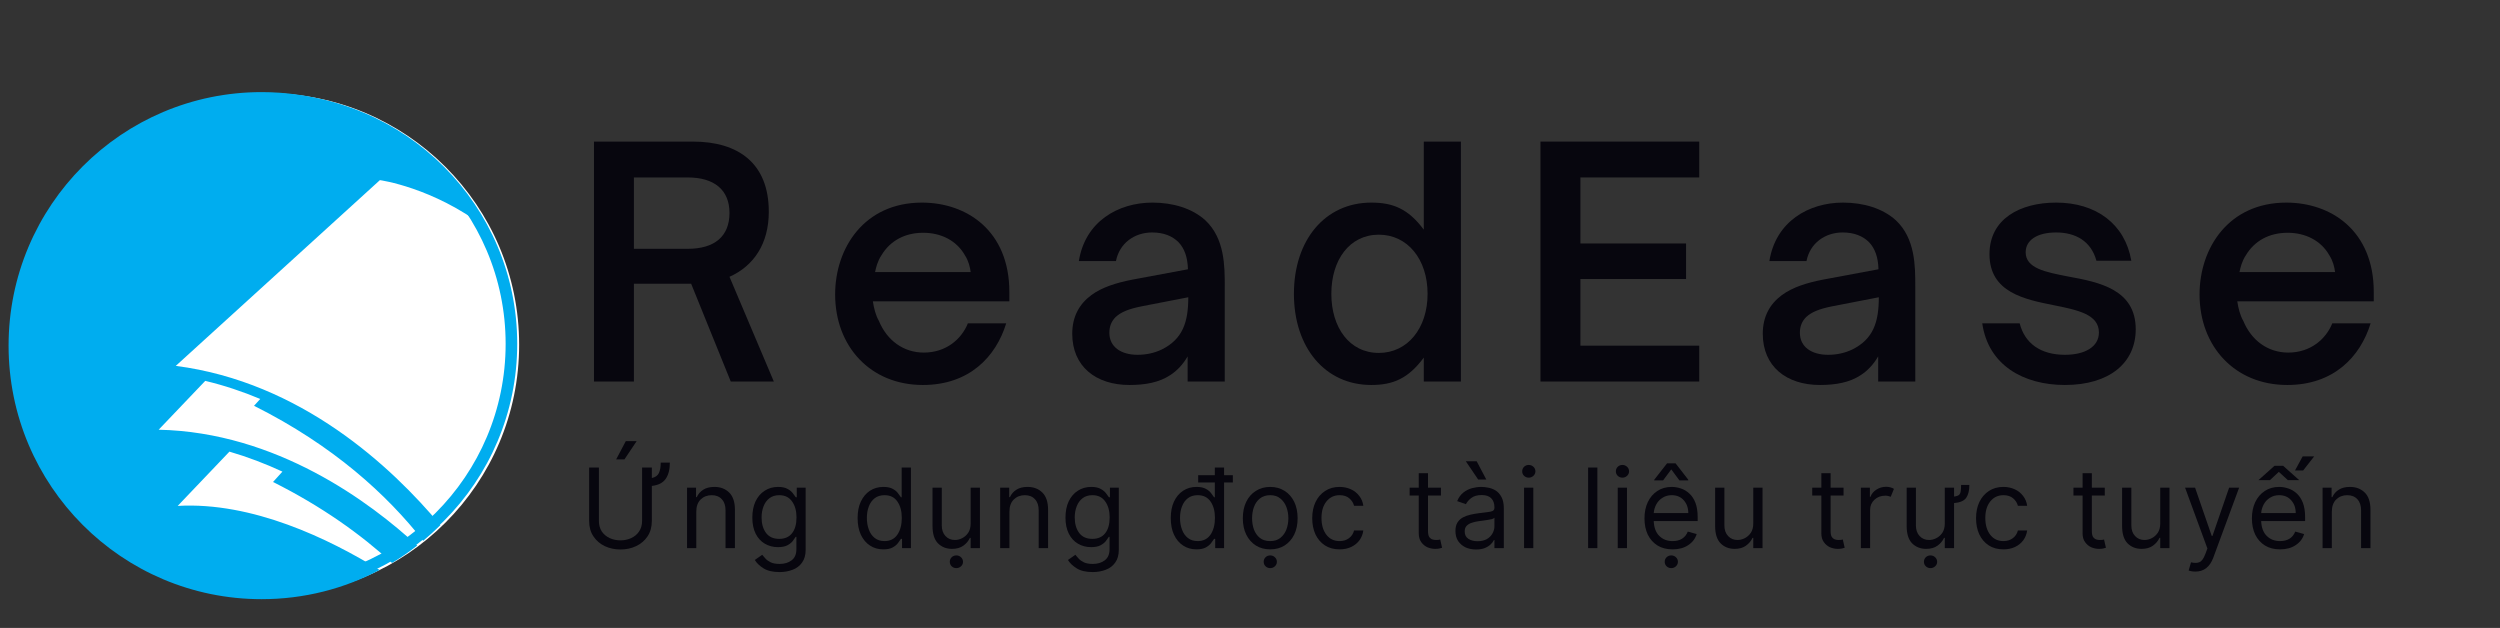 <svg xmlns="http://www.w3.org/2000/svg" xmlns:xlink="http://www.w3.org/1999/xlink" width="422" zoomAndPan="magnify" viewBox="0 0 316.5 79.5" height="106" preserveAspectRatio="xMidYMid meet" version="1.0"><rect x="0" y="0" width="316.5" height="79.5" fill="#333333" stroke="none"/><defs><g/><clipPath id="21dc8a2558"><path d="M 2.031 11.801 L 65.723 11.801 L 65.723 75.492 L 2.031 75.492 Z M 2.031 11.801 " clip-rule="nonzero"/></clipPath><clipPath id="bd1220f1f0"><path d="M 33.875 11.801 C 16.289 11.801 2.031 26.059 2.031 43.648 C 2.031 61.234 16.289 75.492 33.875 75.492 C 51.465 75.492 65.723 61.234 65.723 43.648 C 65.723 26.059 51.465 11.801 33.875 11.801 Z M 33.875 11.801 " clip-rule="nonzero"/></clipPath><clipPath id="eeaad3331c"><path d="M 2.031 11.801 L 65.48 11.801 L 65.48 75.254 L 2.031 75.254 Z M 2.031 11.801 " clip-rule="nonzero"/></clipPath><clipPath id="d2d507e2e8"><path d="M 33.758 11.801 C 16.234 11.801 2.031 26.004 2.031 43.527 C 2.031 61.051 16.234 75.254 33.758 75.254 C 51.277 75.254 65.48 61.051 65.48 43.527 C 65.48 26.004 51.277 11.801 33.758 11.801 Z M 33.758 11.801 " clip-rule="nonzero"/></clipPath><clipPath id="f302a5249f"><path d="M 1.047 11.66 L 61.516 11.66 L 61.516 75.855 L 1.047 75.855 Z M 1.047 11.66 " clip-rule="nonzero"/></clipPath></defs><g fill="#07060e" fill-opacity="1"><g transform="translate(72.369, 48.301)"><g><path d="M 19.984 -13.258 C 23.09 -14.648 24.961 -17.477 24.961 -21.496 C 24.961 -27.668 21.059 -30.375 15.367 -30.375 L 2.828 -30.375 L 2.828 0 L 7.883 0 L 7.883 -12.383 L 15.129 -12.383 L 20.145 0 L 25.598 0 Z M 7.883 -25.836 L 14.691 -25.836 C 18.074 -25.836 19.984 -24.246 19.984 -21.34 C 19.984 -18.391 18.113 -16.801 14.691 -16.801 L 7.883 -16.801 Z M 7.883 -25.836 "/></g></g></g><g fill="#07060e" fill-opacity="1"><g transform="translate(104.057, 48.301)"><g><path d="M 12.777 0.438 C 18.633 0.438 22.016 -3.105 23.328 -7.363 L 18.473 -7.363 C 17.676 -5.375 15.727 -3.664 12.898 -3.664 C 10.352 -3.664 8.242 -5.176 7.207 -7.684 C 6.809 -8.359 6.57 -9.316 6.449 -10.152 L 23.727 -10.152 L 23.727 -11.348 C 23.727 -19.07 18.352 -22.652 12.66 -22.652 C 5.336 -22.652 1.672 -16.879 1.672 -11.027 C 1.672 -4.457 6.129 0.438 12.777 0.438 Z M 6.727 -13.855 C 6.848 -14.449 7.047 -15.246 7.523 -15.965 C 8.641 -17.836 10.512 -18.832 12.82 -18.832 C 15.047 -18.832 17.039 -17.875 18.113 -15.965 C 18.551 -15.289 18.75 -14.492 18.832 -13.855 Z M 6.727 -13.855 "/></g></g></g><g fill="#07060e" fill-opacity="1"><g transform="translate(134.074, 48.301)"><g><path d="M 8.918 0.438 C 10.906 0.438 12.66 0.121 14.055 -0.797 C 14.93 -1.355 15.684 -2.148 16.281 -3.184 L 16.281 0 L 20.98 0 L 20.98 -12.062 C 20.98 -14.609 20.98 -18.113 18.512 -20.422 C 16.84 -21.934 14.41 -22.652 11.824 -22.652 C 7.484 -22.652 3.305 -20.262 2.508 -15.246 L 7.207 -15.246 C 7.645 -17.516 9.555 -18.871 11.785 -18.871 C 13.219 -18.871 14.332 -18.434 15.129 -17.637 C 15.883 -16.84 16.281 -15.727 16.32 -14.211 L 9.277 -12.898 C 7.246 -12.5 5.453 -11.941 4.102 -10.949 C 2.586 -9.832 1.672 -8.242 1.672 -6.051 C 1.672 -1.91 4.656 0.438 8.918 0.438 Z M 9.953 -3.383 C 7.844 -3.383 6.371 -4.379 6.371 -6.172 C 6.371 -7.008 6.648 -7.645 7.164 -8.16 C 7.844 -8.797 8.836 -9.195 10.43 -9.516 L 16.363 -10.668 C 16.363 -7.484 15.645 -5.375 13.02 -4.062 C 12.102 -3.621 11.066 -3.383 9.953 -3.383 Z M 9.953 -3.383 "/></g></g></g><g fill="#07060e" fill-opacity="1"><g transform="translate(162.06, 48.301)"><g><path d="M 11.547 0.438 C 14.332 0.438 16.242 -0.398 18.191 -3.027 L 18.191 0 L 22.891 0 L 22.891 -30.375 L 18.191 -30.375 L 18.191 -19.227 C 16.203 -21.895 14.254 -22.652 11.547 -22.652 C 5.691 -22.652 1.75 -17.914 1.75 -11.105 C 1.75 -4.301 5.691 0.438 11.547 0.438 Z M 12.5 -3.621 C 8.797 -3.621 6.488 -6.809 6.488 -11.105 C 6.488 -15.406 8.797 -18.59 12.5 -18.59 C 16.125 -18.59 18.672 -15.484 18.672 -11.105 C 18.672 -6.727 16.125 -3.621 12.5 -3.621 Z M 12.5 -3.621 "/></g></g></g><g fill="#07060e" fill-opacity="1"><g transform="translate(192.196, 48.301)"><g><path d="M 22.93 0 L 22.93 -4.539 L 7.883 -4.539 L 7.883 -12.977 L 21.258 -12.977 L 21.258 -17.477 L 7.883 -17.477 L 7.883 -25.836 L 22.93 -25.836 L 22.93 -30.375 L 2.828 -30.375 L 2.828 0 Z M 22.93 0 "/></g></g></g><g fill="#07060e" fill-opacity="1"><g transform="translate(221.495, 48.301)"><g><path d="M 8.918 0.438 C 10.906 0.438 12.66 0.121 14.055 -0.797 C 14.93 -1.355 15.684 -2.148 16.281 -3.184 L 16.281 0 L 20.98 0 L 20.98 -12.062 C 20.98 -14.609 20.98 -18.113 18.512 -20.422 C 16.84 -21.934 14.41 -22.652 11.824 -22.652 C 7.484 -22.652 3.305 -20.262 2.508 -15.246 L 7.207 -15.246 C 7.645 -17.516 9.555 -18.871 11.785 -18.871 C 13.219 -18.871 14.332 -18.434 15.129 -17.637 C 15.883 -16.84 16.281 -15.727 16.32 -14.211 L 9.277 -12.898 C 7.246 -12.5 5.453 -11.941 4.102 -10.949 C 2.586 -9.832 1.672 -8.242 1.672 -6.051 C 1.672 -1.91 4.656 0.438 8.918 0.438 Z M 9.953 -3.383 C 7.844 -3.383 6.371 -4.379 6.371 -6.172 C 6.371 -7.008 6.648 -7.645 7.164 -8.16 C 7.844 -8.797 8.836 -9.195 10.43 -9.516 L 16.363 -10.668 C 16.363 -7.484 15.645 -5.375 13.02 -4.062 C 12.102 -3.621 11.066 -3.383 9.953 -3.383 Z M 9.953 -3.383 "/></g></g></g><g fill="#07060e" fill-opacity="1"><g transform="translate(249.481, 48.301)"><g><path d="M 11.941 0.438 C 17.598 0.438 20.902 -2.387 20.902 -6.609 C 20.902 -11.664 16.281 -12.578 12.34 -13.297 C 9.477 -13.855 6.969 -14.332 6.969 -16.363 C 6.969 -17.914 8.441 -18.871 10.828 -18.871 C 13.258 -18.871 15.246 -17.797 15.926 -15.289 L 20.344 -15.289 C 19.547 -19.945 15.883 -22.652 10.828 -22.652 C 6.25 -22.652 2.387 -20.582 2.387 -16.125 C 2.387 -11.266 6.848 -10.391 10.668 -9.633 C 13.613 -9.035 16.242 -8.48 16.242 -6.211 C 16.242 -4.379 14.449 -3.383 11.941 -3.383 C 8.836 -3.383 6.848 -4.855 6.211 -7.363 L 1.473 -7.363 C 2.23 -2.07 6.688 0.438 11.941 0.438 Z M 11.941 0.438 "/></g></g></g><g fill="#07060e" fill-opacity="1"><g transform="translate(276.791, 48.301)"><g><path d="M 12.777 0.438 C 18.633 0.438 22.016 -3.105 23.328 -7.363 L 18.473 -7.363 C 17.676 -5.375 15.727 -3.664 12.898 -3.664 C 10.352 -3.664 8.242 -5.176 7.207 -7.684 C 6.809 -8.359 6.57 -9.316 6.449 -10.152 L 23.727 -10.152 L 23.727 -11.348 C 23.727 -19.07 18.352 -22.652 12.66 -22.652 C 5.336 -22.652 1.672 -16.879 1.672 -11.027 C 1.672 -4.457 6.129 0.438 12.777 0.438 Z M 6.727 -13.855 C 6.848 -14.449 7.047 -15.246 7.523 -15.965 C 8.641 -17.836 10.512 -18.832 12.82 -18.832 C 15.047 -18.832 17.039 -17.875 18.113 -15.965 C 18.551 -15.289 18.75 -14.492 18.832 -13.855 Z M 6.727 -13.855 "/></g></g></g><g fill="#07060e" fill-opacity="1"><g transform="translate(73.351, 69.393)"><g><path d="M 10.297 -10.828 L 11.453 -10.828 C 11.453 -9.953 11.273 -9.266 10.922 -8.766 C 10.578 -8.266 9.992 -7.969 9.172 -7.875 L 9.172 -3.453 C 9.172 -2.68 8.988 -2.023 8.625 -1.484 C 8.258 -0.941 7.773 -0.531 7.172 -0.25 C 6.578 0.031 5.922 0.172 5.203 0.172 C 4.484 0.172 3.82 0.031 3.219 -0.25 C 2.625 -0.531 2.145 -0.941 1.781 -1.484 C 1.414 -2.023 1.234 -2.68 1.234 -3.453 L 1.234 -10.203 L 2.469 -10.203 L 2.469 -3.453 C 2.469 -2.922 2.594 -2.469 2.844 -2.094 C 3.102 -1.727 3.438 -1.453 3.844 -1.266 C 4.258 -1.078 4.711 -0.984 5.203 -0.984 C 5.68 -0.984 6.129 -1.078 6.547 -1.266 C 6.961 -1.453 7.297 -1.727 7.547 -2.094 C 7.805 -2.469 7.938 -2.922 7.938 -3.453 L 7.938 -10.203 L 9.172 -10.203 L 9.172 -8.875 C 9.609 -8.969 9.906 -9.176 10.062 -9.5 C 10.219 -9.832 10.297 -10.273 10.297 -10.828 Z M 4.656 -11.234 L 5.875 -13.547 L 7.25 -13.547 L 5.703 -11.234 Z M 4.656 -11.234 "/></g></g></g><g fill="#07060e" fill-opacity="1"><g transform="translate(85.9, 69.393)"><g><path d="M 2.25 -4.609 L 2.25 0 L 1.078 0 L 1.078 -7.656 L 2.219 -7.656 L 2.219 -6.453 L 2.312 -6.453 C 2.488 -6.848 2.758 -7.16 3.125 -7.391 C 3.488 -7.629 3.961 -7.75 4.547 -7.75 C 5.316 -7.75 5.941 -7.508 6.422 -7.031 C 6.898 -6.562 7.141 -5.836 7.141 -4.859 L 7.141 0 L 5.953 0 L 5.953 -4.781 C 5.953 -5.383 5.797 -5.852 5.484 -6.188 C 5.172 -6.531 4.742 -6.703 4.203 -6.703 C 3.641 -6.703 3.172 -6.52 2.797 -6.156 C 2.43 -5.789 2.25 -5.273 2.25 -4.609 Z M 2.25 -4.609 "/></g></g></g><g fill="#07060e" fill-opacity="1"><g transform="translate(94.526, 69.393)"><g><path d="M 4.172 3.031 C 3.316 3.031 2.641 2.875 2.141 2.562 C 1.641 2.25 1.27 1.895 1.031 1.5 L 1.969 0.844 C 2.07 0.977 2.207 1.133 2.375 1.312 C 2.539 1.5 2.766 1.66 3.047 1.797 C 3.328 1.93 3.703 2 4.172 2 C 4.785 2 5.289 1.848 5.688 1.547 C 6.094 1.242 6.297 0.773 6.297 0.141 L 6.297 -1.422 L 6.203 -1.422 C 6.109 -1.273 5.984 -1.098 5.828 -0.891 C 5.672 -0.691 5.445 -0.516 5.156 -0.359 C 4.863 -0.203 4.469 -0.125 3.969 -0.125 C 3.352 -0.125 2.797 -0.27 2.297 -0.562 C 1.805 -0.852 1.422 -1.273 1.141 -1.828 C 0.859 -2.391 0.719 -3.066 0.719 -3.859 C 0.719 -4.648 0.852 -5.336 1.125 -5.922 C 1.406 -6.504 1.789 -6.953 2.281 -7.266 C 2.77 -7.586 3.336 -7.75 3.984 -7.75 C 4.484 -7.75 4.879 -7.664 5.172 -7.5 C 5.461 -7.344 5.688 -7.16 5.844 -6.953 C 6.008 -6.742 6.133 -6.57 6.219 -6.438 L 6.344 -6.438 L 6.344 -7.656 L 7.469 -7.656 L 7.469 0.219 C 7.469 0.875 7.316 1.41 7.016 1.828 C 6.723 2.242 6.328 2.547 5.828 2.734 C 5.328 2.93 4.773 3.031 4.172 3.031 Z M 4.125 -1.172 C 4.832 -1.172 5.375 -1.41 5.75 -1.891 C 6.125 -2.367 6.312 -3.035 6.312 -3.891 C 6.312 -4.711 6.125 -5.383 5.75 -5.906 C 5.383 -6.438 4.844 -6.703 4.125 -6.703 C 3.625 -6.703 3.207 -6.57 2.875 -6.312 C 2.551 -6.062 2.305 -5.723 2.141 -5.297 C 1.973 -4.867 1.891 -4.398 1.891 -3.891 C 1.891 -3.086 2.078 -2.43 2.453 -1.922 C 2.828 -1.422 3.383 -1.172 4.125 -1.172 Z M 4.125 -1.172 "/></g></g></g><g fill="#07060e" fill-opacity="1"><g transform="translate(103.491, 69.393)"><g/></g></g><g fill="#07060e" fill-opacity="1"><g transform="translate(107.855, 69.393)"><g><path d="M 3.969 0.156 C 3.332 0.156 2.77 -0.004 2.281 -0.328 C 1.789 -0.648 1.406 -1.109 1.125 -1.703 C 0.852 -2.297 0.719 -3 0.719 -3.812 C 0.719 -4.613 0.852 -5.305 1.125 -5.891 C 1.406 -6.484 1.789 -6.941 2.281 -7.266 C 2.77 -7.586 3.336 -7.75 3.984 -7.75 C 4.484 -7.75 4.879 -7.664 5.172 -7.5 C 5.461 -7.344 5.68 -7.16 5.828 -6.953 C 5.984 -6.742 6.109 -6.57 6.203 -6.438 L 6.297 -6.438 L 6.297 -10.203 L 7.469 -10.203 L 7.469 0 L 6.344 0 L 6.344 -1.172 L 6.203 -1.172 C 6.109 -1.035 5.984 -0.859 5.828 -0.641 C 5.672 -0.43 5.441 -0.242 5.141 -0.078 C 4.848 0.078 4.457 0.156 3.969 0.156 Z M 4.125 -0.891 C 4.832 -0.891 5.375 -1.16 5.75 -1.703 C 6.125 -2.254 6.312 -2.961 6.312 -3.828 C 6.312 -4.68 6.125 -5.375 5.75 -5.906 C 5.383 -6.438 4.844 -6.703 4.125 -6.703 C 3.625 -6.703 3.207 -6.57 2.875 -6.312 C 2.551 -6.062 2.305 -5.719 2.141 -5.281 C 1.973 -4.852 1.891 -4.367 1.891 -3.828 C 1.891 -3.285 1.973 -2.789 2.141 -2.344 C 2.305 -1.895 2.555 -1.539 2.891 -1.281 C 3.223 -1.02 3.633 -0.891 4.125 -0.891 Z M 4.125 -0.891 "/></g></g></g><g fill="#07060e" fill-opacity="1"><g transform="translate(116.979, 69.393)"><g><path d="M 5.906 -3.125 L 5.906 -7.656 L 7.078 -7.656 L 7.078 0 L 5.906 0 L 5.906 -1.297 L 5.812 -1.297 C 5.633 -0.91 5.359 -0.582 4.984 -0.312 C 4.609 -0.039 4.129 0.094 3.547 0.094 C 2.828 0.094 2.234 -0.141 1.766 -0.609 C 1.305 -1.086 1.078 -1.816 1.078 -2.797 L 1.078 -7.656 L 2.25 -7.656 L 2.25 -2.875 C 2.25 -2.312 2.406 -1.863 2.719 -1.531 C 3.031 -1.195 3.43 -1.031 3.922 -1.031 C 4.211 -1.031 4.508 -1.102 4.812 -1.25 C 5.125 -1.406 5.383 -1.633 5.594 -1.938 C 5.801 -2.25 5.906 -2.645 5.906 -3.125 Z M 4.094 2.531 C 3.863 2.531 3.664 2.453 3.5 2.297 C 3.344 2.141 3.266 1.953 3.266 1.734 C 3.266 1.504 3.344 1.312 3.5 1.156 C 3.664 1 3.863 0.922 4.094 0.922 C 4.32 0.922 4.52 1 4.688 1.156 C 4.852 1.312 4.938 1.504 4.938 1.734 C 4.938 1.953 4.852 2.141 4.688 2.297 C 4.52 2.453 4.32 2.531 4.094 2.531 Z M 4.094 2.531 "/></g></g></g><g fill="#07060e" fill-opacity="1"><g transform="translate(125.545, 69.393)"><g><path d="M 2.25 -4.609 L 2.25 0 L 1.078 0 L 1.078 -7.656 L 2.219 -7.656 L 2.219 -6.453 L 2.312 -6.453 C 2.488 -6.848 2.758 -7.16 3.125 -7.391 C 3.488 -7.629 3.961 -7.75 4.547 -7.75 C 5.316 -7.75 5.941 -7.508 6.422 -7.031 C 6.898 -6.562 7.141 -5.836 7.141 -4.859 L 7.141 0 L 5.953 0 L 5.953 -4.781 C 5.953 -5.383 5.797 -5.852 5.484 -6.188 C 5.172 -6.531 4.742 -6.703 4.203 -6.703 C 3.641 -6.703 3.172 -6.52 2.797 -6.156 C 2.43 -5.789 2.25 -5.273 2.25 -4.609 Z M 2.25 -4.609 "/></g></g></g><g fill="#07060e" fill-opacity="1"><g transform="translate(134.171, 69.393)"><g><path d="M 4.172 3.031 C 3.316 3.031 2.641 2.875 2.141 2.562 C 1.641 2.25 1.27 1.895 1.031 1.5 L 1.969 0.844 C 2.07 0.977 2.207 1.133 2.375 1.312 C 2.539 1.5 2.766 1.66 3.047 1.797 C 3.328 1.93 3.703 2 4.172 2 C 4.785 2 5.289 1.848 5.688 1.547 C 6.094 1.242 6.297 0.773 6.297 0.141 L 6.297 -1.422 L 6.203 -1.422 C 6.109 -1.273 5.984 -1.098 5.828 -0.891 C 5.672 -0.691 5.445 -0.516 5.156 -0.359 C 4.863 -0.203 4.469 -0.125 3.969 -0.125 C 3.352 -0.125 2.797 -0.27 2.297 -0.562 C 1.805 -0.852 1.422 -1.273 1.141 -1.828 C 0.859 -2.391 0.719 -3.066 0.719 -3.859 C 0.719 -4.648 0.852 -5.336 1.125 -5.922 C 1.406 -6.504 1.789 -6.953 2.281 -7.266 C 2.77 -7.586 3.336 -7.75 3.984 -7.75 C 4.484 -7.75 4.879 -7.664 5.172 -7.5 C 5.461 -7.344 5.688 -7.16 5.844 -6.953 C 6.008 -6.742 6.133 -6.57 6.219 -6.438 L 6.344 -6.438 L 6.344 -7.656 L 7.469 -7.656 L 7.469 0.219 C 7.469 0.875 7.316 1.41 7.016 1.828 C 6.723 2.242 6.328 2.547 5.828 2.734 C 5.328 2.93 4.773 3.031 4.172 3.031 Z M 4.125 -1.172 C 4.832 -1.172 5.375 -1.41 5.75 -1.891 C 6.125 -2.367 6.312 -3.035 6.312 -3.891 C 6.312 -4.711 6.125 -5.383 5.75 -5.906 C 5.383 -6.438 4.844 -6.703 4.125 -6.703 C 3.625 -6.703 3.207 -6.57 2.875 -6.312 C 2.551 -6.062 2.305 -5.723 2.141 -5.297 C 1.973 -4.867 1.891 -4.398 1.891 -3.891 C 1.891 -3.086 2.078 -2.43 2.453 -1.922 C 2.828 -1.422 3.383 -1.172 4.125 -1.172 Z M 4.125 -1.172 "/></g></g></g><g fill="#07060e" fill-opacity="1"><g transform="translate(143.135, 69.393)"><g/></g></g><g fill="#07060e" fill-opacity="1"><g transform="translate(147.5, 69.393)"><g><path d="M 3.969 0.156 C 3.332 0.156 2.77 -0.004 2.281 -0.328 C 1.789 -0.648 1.406 -1.109 1.125 -1.703 C 0.852 -2.297 0.719 -3 0.719 -3.812 C 0.719 -4.613 0.852 -5.305 1.125 -5.891 C 1.406 -6.484 1.789 -6.941 2.281 -7.266 C 2.77 -7.586 3.336 -7.75 3.984 -7.75 C 4.484 -7.75 4.879 -7.664 5.172 -7.5 C 5.461 -7.344 5.68 -7.16 5.828 -6.953 C 5.984 -6.742 6.109 -6.57 6.203 -6.438 L 6.297 -6.438 L 6.297 -10.203 L 7.469 -10.203 L 7.469 0 L 6.344 0 L 6.344 -1.172 L 6.203 -1.172 C 6.109 -1.035 5.984 -0.859 5.828 -0.641 C 5.672 -0.43 5.441 -0.242 5.141 -0.078 C 4.848 0.078 4.457 0.156 3.969 0.156 Z M 4.125 -0.891 C 4.832 -0.891 5.375 -1.16 5.75 -1.703 C 6.125 -2.254 6.312 -2.961 6.312 -3.828 C 6.312 -4.68 6.125 -5.375 5.75 -5.906 C 5.383 -6.438 4.844 -6.703 4.125 -6.703 C 3.625 -6.703 3.207 -6.57 2.875 -6.312 C 2.551 -6.062 2.305 -5.719 2.141 -5.281 C 1.973 -4.852 1.891 -4.367 1.891 -3.828 C 1.891 -3.285 1.973 -2.789 2.141 -2.344 C 2.305 -1.895 2.555 -1.539 2.891 -1.281 C 3.223 -1.02 3.633 -0.891 4.125 -0.891 Z M 4.188 -8.312 L 4.188 -9.234 L 8.578 -9.234 L 8.578 -8.312 Z M 4.188 -8.312 "/></g></g></g><g fill="#07060e" fill-opacity="1"><g transform="translate(156.623, 69.393)"><g><path d="M 4.188 0.156 C 3.5 0.156 2.895 -0.004 2.375 -0.328 C 1.852 -0.66 1.445 -1.117 1.156 -1.703 C 0.863 -2.297 0.719 -2.988 0.719 -3.781 C 0.719 -4.582 0.863 -5.281 1.156 -5.875 C 1.445 -6.469 1.852 -6.926 2.375 -7.25 C 2.895 -7.582 3.5 -7.75 4.188 -7.75 C 4.875 -7.75 5.477 -7.582 6 -7.25 C 6.52 -6.926 6.926 -6.469 7.219 -5.875 C 7.508 -5.281 7.656 -4.582 7.656 -3.781 C 7.656 -2.988 7.508 -2.297 7.219 -1.703 C 6.926 -1.117 6.52 -0.66 6 -0.328 C 5.477 -0.004 4.875 0.156 4.188 0.156 Z M 4.188 -0.891 C 4.707 -0.891 5.133 -1.023 5.469 -1.297 C 5.812 -1.566 6.066 -1.922 6.234 -2.359 C 6.398 -2.797 6.484 -3.27 6.484 -3.781 C 6.484 -4.289 6.398 -4.766 6.234 -5.203 C 6.066 -5.648 5.812 -6.008 5.469 -6.281 C 5.133 -6.562 4.707 -6.703 4.188 -6.703 C 3.656 -6.703 3.219 -6.562 2.875 -6.281 C 2.539 -6.008 2.289 -5.648 2.125 -5.203 C 1.969 -4.766 1.891 -4.289 1.891 -3.781 C 1.891 -3.27 1.969 -2.797 2.125 -2.359 C 2.289 -1.922 2.539 -1.566 2.875 -1.297 C 3.219 -1.023 3.656 -0.891 4.188 -0.891 Z M 4.188 2.531 C 3.957 2.531 3.758 2.453 3.594 2.297 C 3.438 2.141 3.359 1.953 3.359 1.734 C 3.359 1.504 3.438 1.312 3.594 1.156 C 3.758 1 3.957 0.922 4.188 0.922 C 4.414 0.922 4.613 1 4.781 1.156 C 4.945 1.312 5.031 1.504 5.031 1.734 C 5.031 1.953 4.945 2.141 4.781 2.297 C 4.613 2.453 4.414 2.531 4.188 2.531 Z M 4.188 2.531 "/></g></g></g><g fill="#07060e" fill-opacity="1"><g transform="translate(165.409, 69.393)"><g><path d="M 4.188 0.156 C 3.469 0.156 2.848 -0.008 2.328 -0.344 C 1.805 -0.688 1.406 -1.156 1.125 -1.75 C 0.852 -2.344 0.719 -3.02 0.719 -3.781 C 0.719 -4.562 0.859 -5.25 1.141 -5.844 C 1.43 -6.438 1.832 -6.898 2.344 -7.234 C 2.863 -7.578 3.473 -7.75 4.172 -7.75 C 4.703 -7.75 5.18 -7.648 5.609 -7.453 C 6.047 -7.254 6.398 -6.973 6.672 -6.609 C 6.953 -6.254 7.125 -5.836 7.188 -5.359 L 6.016 -5.359 C 5.93 -5.711 5.734 -6.023 5.422 -6.297 C 5.117 -6.566 4.707 -6.703 4.188 -6.703 C 3.5 -6.703 2.941 -6.438 2.516 -5.906 C 2.098 -5.383 1.891 -4.691 1.891 -3.828 C 1.891 -2.941 2.098 -2.227 2.516 -1.688 C 2.93 -1.156 3.488 -0.891 4.188 -0.891 C 4.645 -0.891 5.035 -1.008 5.359 -1.25 C 5.691 -1.488 5.91 -1.816 6.016 -2.234 L 7.188 -2.234 C 7.125 -1.773 6.961 -1.363 6.703 -1 C 6.441 -0.645 6.098 -0.363 5.672 -0.156 C 5.242 0.051 4.75 0.156 4.188 0.156 Z M 4.188 0.156 "/></g></g></g><g fill="#07060e" fill-opacity="1"><g transform="translate(173.656, 69.393)"><g/></g></g><g fill="#07060e" fill-opacity="1"><g transform="translate(178.02, 69.393)"><g><path d="M 4.406 -7.656 L 4.406 -6.656 L 2.766 -6.656 L 2.766 -2.188 C 2.766 -1.852 2.812 -1.602 2.906 -1.438 C 3.008 -1.281 3.141 -1.172 3.297 -1.109 C 3.453 -1.055 3.613 -1.031 3.781 -1.031 C 3.914 -1.031 4.023 -1.035 4.109 -1.047 C 4.191 -1.066 4.258 -1.082 4.312 -1.094 L 4.547 -0.047 C 4.461 -0.016 4.348 0.016 4.203 0.047 C 4.066 0.078 3.891 0.094 3.672 0.094 C 3.336 0.094 3.008 0.023 2.688 -0.109 C 2.375 -0.254 2.113 -0.473 1.906 -0.766 C 1.695 -1.055 1.594 -1.426 1.594 -1.875 L 1.594 -6.656 L 0.438 -6.656 L 0.438 -7.656 L 1.594 -7.656 L 1.594 -9.484 L 2.766 -9.484 L 2.766 -7.656 Z M 4.406 -7.656 "/></g></g></g><g fill="#07060e" fill-opacity="1"><g transform="translate(183.54, 69.393)"><g><path d="M 3.328 0.172 C 2.836 0.172 2.395 0.082 2 -0.094 C 1.613 -0.281 1.301 -0.547 1.062 -0.891 C 0.832 -1.242 0.719 -1.672 0.719 -2.172 C 0.719 -2.609 0.801 -2.961 0.969 -3.234 C 1.145 -3.516 1.379 -3.734 1.672 -3.891 C 1.961 -4.047 2.281 -4.16 2.625 -4.234 C 2.977 -4.316 3.332 -4.379 3.688 -4.422 C 4.156 -4.484 4.531 -4.531 4.812 -4.562 C 5.102 -4.594 5.316 -4.645 5.453 -4.719 C 5.586 -4.801 5.656 -4.938 5.656 -5.125 L 5.656 -5.156 C 5.656 -5.656 5.52 -6.039 5.25 -6.312 C 4.988 -6.582 4.586 -6.719 4.047 -6.719 C 3.484 -6.719 3.039 -6.594 2.719 -6.344 C 2.406 -6.102 2.18 -5.844 2.047 -5.562 L 0.938 -5.953 C 1.133 -6.422 1.398 -6.785 1.734 -7.047 C 2.066 -7.305 2.43 -7.488 2.828 -7.594 C 3.223 -7.695 3.613 -7.75 4 -7.75 C 4.25 -7.75 4.535 -7.719 4.859 -7.656 C 5.18 -7.602 5.488 -7.488 5.781 -7.312 C 6.082 -7.133 6.332 -6.863 6.531 -6.5 C 6.738 -6.133 6.844 -5.648 6.844 -5.047 L 6.844 0 L 5.656 0 L 5.656 -1.031 L 5.594 -1.031 C 5.52 -0.863 5.391 -0.688 5.203 -0.5 C 5.016 -0.312 4.766 -0.148 4.453 -0.016 C 4.148 0.109 3.773 0.172 3.328 0.172 Z M 3.516 -0.875 C 3.973 -0.875 4.363 -0.961 4.688 -1.141 C 5.008 -1.328 5.25 -1.566 5.406 -1.859 C 5.57 -2.148 5.656 -2.453 5.656 -2.766 L 5.656 -3.844 C 5.602 -3.781 5.492 -3.723 5.328 -3.672 C 5.16 -3.629 4.969 -3.594 4.75 -3.562 C 4.531 -3.531 4.316 -3.5 4.109 -3.469 C 3.91 -3.445 3.75 -3.426 3.625 -3.406 C 3.32 -3.363 3.035 -3.297 2.766 -3.203 C 2.504 -3.117 2.289 -2.988 2.125 -2.812 C 1.969 -2.645 1.891 -2.41 1.891 -2.109 C 1.891 -1.703 2.039 -1.395 2.344 -1.188 C 2.656 -0.977 3.047 -0.875 3.516 -0.875 Z M 4.625 -8.688 L 3.594 -8.688 L 2.031 -11 L 3.406 -11 Z M 4.625 -8.688 "/></g></g></g><g fill="#07060e" fill-opacity="1"><g transform="translate(191.867, 69.393)"><g><path d="M 1.078 0 L 1.078 -7.656 L 2.25 -7.656 L 2.25 0 Z M 1.672 -8.922 C 1.441 -8.922 1.242 -9 1.078 -9.156 C 0.922 -9.312 0.844 -9.5 0.844 -9.719 C 0.844 -9.945 0.922 -10.141 1.078 -10.297 C 1.242 -10.453 1.441 -10.531 1.672 -10.531 C 1.898 -10.531 2.098 -10.453 2.266 -10.297 C 2.43 -10.141 2.516 -9.945 2.516 -9.719 C 2.516 -9.5 2.43 -9.312 2.266 -9.156 C 2.098 -9 1.898 -8.922 1.672 -8.922 Z M 1.672 -8.922 "/></g></g></g><g fill="#07060e" fill-opacity="1"><g transform="translate(195.614, 69.393)"><g/></g></g><g fill="#07060e" fill-opacity="1"><g transform="translate(199.978, 69.393)"><g><path d="M 2.25 -10.203 L 2.25 0 L 1.078 0 L 1.078 -10.203 Z M 2.25 -10.203 "/></g></g></g><g fill="#07060e" fill-opacity="1"><g transform="translate(203.725, 69.393)"><g><path d="M 1.078 0 L 1.078 -7.656 L 2.25 -7.656 L 2.25 0 Z M 1.672 -8.922 C 1.441 -8.922 1.242 -9 1.078 -9.156 C 0.922 -9.312 0.844 -9.5 0.844 -9.719 C 0.844 -9.945 0.922 -10.141 1.078 -10.297 C 1.242 -10.453 1.441 -10.531 1.672 -10.531 C 1.898 -10.531 2.098 -10.453 2.266 -10.297 C 2.43 -10.141 2.516 -9.945 2.516 -9.719 C 2.516 -9.5 2.43 -9.312 2.266 -9.156 C 2.098 -9 1.898 -8.922 1.672 -8.922 Z M 1.672 -8.922 "/></g></g></g><g fill="#07060e" fill-opacity="1"><g transform="translate(207.472, 69.393)"><g><path d="M 4.281 0.156 C 3.539 0.156 2.906 -0.004 2.375 -0.328 C 1.844 -0.66 1.43 -1.117 1.141 -1.703 C 0.859 -2.297 0.719 -2.984 0.719 -3.766 C 0.719 -4.547 0.859 -5.234 1.141 -5.828 C 1.43 -6.43 1.832 -6.898 2.344 -7.234 C 2.863 -7.578 3.473 -7.75 4.172 -7.75 C 4.566 -7.75 4.957 -7.68 5.344 -7.547 C 5.727 -7.422 6.082 -7.207 6.406 -6.906 C 6.727 -6.613 6.984 -6.223 7.172 -5.734 C 7.359 -5.242 7.453 -4.641 7.453 -3.922 L 7.453 -3.422 L 1.891 -3.422 C 1.922 -2.609 2.156 -1.984 2.594 -1.547 C 3.031 -1.109 3.594 -0.891 4.281 -0.891 C 4.75 -0.891 5.145 -0.988 5.469 -1.188 C 5.801 -1.395 6.047 -1.695 6.203 -2.094 L 7.328 -1.781 C 7.148 -1.195 6.789 -0.727 6.25 -0.375 C 5.719 -0.02 5.062 0.156 4.281 0.156 Z M 1.891 -4.438 L 6.266 -4.438 C 6.266 -5.094 6.07 -5.633 5.688 -6.062 C 5.312 -6.488 4.805 -6.703 4.172 -6.703 C 3.723 -6.703 3.332 -6.594 3 -6.375 C 2.664 -6.164 2.406 -5.891 2.219 -5.547 C 2.031 -5.203 1.922 -4.832 1.891 -4.438 Z M 3.078 -8.578 L 4.109 -9.969 L 5.141 -8.578 L 6.266 -8.578 L 6.266 -8.656 L 4.656 -10.734 L 3.578 -10.734 L 1.953 -8.656 L 1.953 -8.578 Z M 4.109 2.531 C 3.879 2.531 3.68 2.453 3.516 2.297 C 3.359 2.141 3.281 1.953 3.281 1.734 C 3.281 1.504 3.359 1.312 3.516 1.156 C 3.68 1 3.879 0.922 4.109 0.922 C 4.336 0.922 4.535 1 4.703 1.156 C 4.867 1.312 4.953 1.504 4.953 1.734 C 4.953 1.953 4.867 2.141 4.703 2.297 C 4.535 2.453 4.336 2.531 4.109 2.531 Z M 4.109 2.531 "/></g></g></g><g fill="#07060e" fill-opacity="1"><g transform="translate(216.058, 69.393)"><g><path d="M 5.906 -3.125 L 5.906 -7.656 L 7.078 -7.656 L 7.078 0 L 5.906 0 L 5.906 -1.297 L 5.812 -1.297 C 5.633 -0.91 5.359 -0.582 4.984 -0.312 C 4.609 -0.039 4.129 0.094 3.547 0.094 C 2.828 0.094 2.234 -0.141 1.766 -0.609 C 1.305 -1.086 1.078 -1.816 1.078 -2.797 L 1.078 -7.656 L 2.25 -7.656 L 2.25 -2.875 C 2.25 -2.312 2.406 -1.863 2.719 -1.531 C 3.031 -1.195 3.43 -1.031 3.922 -1.031 C 4.211 -1.031 4.508 -1.102 4.812 -1.25 C 5.125 -1.406 5.383 -1.633 5.594 -1.938 C 5.801 -2.25 5.906 -2.645 5.906 -3.125 Z M 5.906 -3.125 "/></g></g></g><g fill="#07060e" fill-opacity="1"><g transform="translate(224.624, 69.393)"><g/></g></g><g fill="#07060e" fill-opacity="1"><g transform="translate(228.988, 69.393)"><g><path d="M 4.406 -7.656 L 4.406 -6.656 L 2.766 -6.656 L 2.766 -2.188 C 2.766 -1.852 2.812 -1.602 2.906 -1.438 C 3.008 -1.281 3.141 -1.172 3.297 -1.109 C 3.453 -1.055 3.613 -1.031 3.781 -1.031 C 3.914 -1.031 4.023 -1.035 4.109 -1.047 C 4.191 -1.066 4.258 -1.082 4.312 -1.094 L 4.547 -0.047 C 4.461 -0.016 4.348 0.016 4.203 0.047 C 4.066 0.078 3.891 0.094 3.672 0.094 C 3.336 0.094 3.008 0.023 2.688 -0.109 C 2.375 -0.254 2.113 -0.473 1.906 -0.766 C 1.695 -1.055 1.594 -1.426 1.594 -1.875 L 1.594 -6.656 L 0.438 -6.656 L 0.438 -7.656 L 1.594 -7.656 L 1.594 -9.484 L 2.766 -9.484 L 2.766 -7.656 Z M 4.406 -7.656 "/></g></g></g><g fill="#07060e" fill-opacity="1"><g transform="translate(234.507, 69.393)"><g><path d="M 1.078 0 L 1.078 -7.656 L 2.219 -7.656 L 2.219 -6.5 L 2.297 -6.5 C 2.43 -6.875 2.68 -7.176 3.047 -7.406 C 3.41 -7.645 3.82 -7.766 4.281 -7.766 C 4.5 -7.766 4.688 -7.738 4.844 -7.688 C 5 -7.645 5.141 -7.582 5.266 -7.5 L 4.859 -6.5 C 4.773 -6.539 4.676 -6.57 4.562 -6.594 C 4.457 -6.625 4.332 -6.641 4.188 -6.641 C 3.625 -6.641 3.16 -6.469 2.797 -6.125 C 2.43 -5.781 2.25 -5.352 2.25 -4.844 L 2.25 0 Z M 1.078 0 "/></g></g></g><g fill="#07060e" fill-opacity="1"><g transform="translate(240.305, 69.393)"><g><path d="M 7.969 -8 L 9.016 -8 C 9.016 -7.289 8.879 -6.742 8.609 -6.359 C 8.336 -5.984 7.828 -5.766 7.078 -5.703 L 7.078 0 L 5.906 0 L 5.906 -1.297 L 5.812 -1.297 C 5.633 -0.91 5.359 -0.582 4.984 -0.312 C 4.609 -0.039 4.129 0.094 3.547 0.094 C 2.828 0.094 2.234 -0.141 1.766 -0.609 C 1.305 -1.086 1.078 -1.816 1.078 -2.797 L 1.078 -7.656 L 2.25 -7.656 L 2.25 -2.875 C 2.25 -2.312 2.406 -1.863 2.719 -1.531 C 3.031 -1.195 3.43 -1.031 3.922 -1.031 C 4.211 -1.031 4.508 -1.102 4.812 -1.25 C 5.125 -1.406 5.383 -1.633 5.594 -1.938 C 5.801 -2.25 5.906 -2.645 5.906 -3.125 L 5.906 -7.656 L 7.078 -7.656 L 7.078 -6.531 C 7.367 -6.562 7.578 -6.629 7.703 -6.734 C 7.828 -6.848 7.898 -7.008 7.922 -7.219 C 7.953 -7.426 7.969 -7.688 7.969 -8 Z M 4.094 2.531 C 3.863 2.531 3.664 2.453 3.5 2.297 C 3.344 2.141 3.266 1.953 3.266 1.734 C 3.266 1.504 3.344 1.312 3.5 1.156 C 3.664 1 3.863 0.922 4.094 0.922 C 4.32 0.922 4.52 1 4.688 1.156 C 4.852 1.312 4.938 1.504 4.938 1.734 C 4.938 1.953 4.852 2.141 4.688 2.297 C 4.52 2.453 4.32 2.531 4.094 2.531 Z M 4.094 2.531 "/></g></g></g><g fill="#07060e" fill-opacity="1"><g transform="translate(249.449, 69.393)"><g><path d="M 4.188 0.156 C 3.469 0.156 2.848 -0.008 2.328 -0.344 C 1.805 -0.688 1.406 -1.156 1.125 -1.75 C 0.852 -2.344 0.719 -3.02 0.719 -3.781 C 0.719 -4.562 0.859 -5.25 1.141 -5.844 C 1.43 -6.438 1.832 -6.898 2.344 -7.234 C 2.863 -7.578 3.473 -7.75 4.172 -7.75 C 4.703 -7.75 5.18 -7.648 5.609 -7.453 C 6.047 -7.254 6.398 -6.973 6.672 -6.609 C 6.953 -6.254 7.125 -5.836 7.188 -5.359 L 6.016 -5.359 C 5.93 -5.711 5.734 -6.023 5.422 -6.297 C 5.117 -6.566 4.707 -6.703 4.188 -6.703 C 3.5 -6.703 2.941 -6.438 2.516 -5.906 C 2.098 -5.383 1.891 -4.691 1.891 -3.828 C 1.891 -2.941 2.098 -2.227 2.516 -1.688 C 2.93 -1.156 3.488 -0.891 4.188 -0.891 C 4.645 -0.891 5.035 -1.008 5.359 -1.25 C 5.691 -1.488 5.91 -1.816 6.016 -2.234 L 7.188 -2.234 C 7.125 -1.773 6.961 -1.363 6.703 -1 C 6.441 -0.645 6.098 -0.363 5.672 -0.156 C 5.242 0.051 4.75 0.156 4.188 0.156 Z M 4.188 0.156 "/></g></g></g><g fill="#07060e" fill-opacity="1"><g transform="translate(257.697, 69.393)"><g/></g></g><g fill="#07060e" fill-opacity="1"><g transform="translate(262.061, 69.393)"><g><path d="M 4.406 -7.656 L 4.406 -6.656 L 2.766 -6.656 L 2.766 -2.188 C 2.766 -1.852 2.812 -1.602 2.906 -1.438 C 3.008 -1.281 3.141 -1.172 3.297 -1.109 C 3.453 -1.055 3.613 -1.031 3.781 -1.031 C 3.914 -1.031 4.023 -1.035 4.109 -1.047 C 4.191 -1.066 4.258 -1.082 4.312 -1.094 L 4.547 -0.047 C 4.461 -0.016 4.348 0.016 4.203 0.047 C 4.066 0.078 3.891 0.094 3.672 0.094 C 3.336 0.094 3.008 0.023 2.688 -0.109 C 2.375 -0.254 2.113 -0.473 1.906 -0.766 C 1.695 -1.055 1.594 -1.426 1.594 -1.875 L 1.594 -6.656 L 0.438 -6.656 L 0.438 -7.656 L 1.594 -7.656 L 1.594 -9.484 L 2.766 -9.484 L 2.766 -7.656 Z M 4.406 -7.656 "/></g></g></g><g fill="#07060e" fill-opacity="1"><g transform="translate(267.58, 69.393)"><g><path d="M 5.906 -3.125 L 5.906 -7.656 L 7.078 -7.656 L 7.078 0 L 5.906 0 L 5.906 -1.297 L 5.812 -1.297 C 5.633 -0.91 5.359 -0.582 4.984 -0.312 C 4.609 -0.039 4.129 0.094 3.547 0.094 C 2.828 0.094 2.234 -0.141 1.766 -0.609 C 1.305 -1.086 1.078 -1.816 1.078 -2.797 L 1.078 -7.656 L 2.25 -7.656 L 2.25 -2.875 C 2.25 -2.312 2.406 -1.863 2.719 -1.531 C 3.031 -1.195 3.43 -1.031 3.922 -1.031 C 4.211 -1.031 4.508 -1.102 4.812 -1.25 C 5.125 -1.406 5.383 -1.633 5.594 -1.938 C 5.801 -2.25 5.906 -2.645 5.906 -3.125 Z M 5.906 -3.125 "/></g></g></g><g fill="#07060e" fill-opacity="1"><g transform="translate(276.146, 69.393)"><g><path d="M 1.797 2.969 C 1.598 2.969 1.422 2.953 1.266 2.922 C 1.109 2.891 1 2.859 0.938 2.828 L 1.234 1.797 C 1.66 1.898 2.016 1.895 2.297 1.781 C 2.586 1.664 2.836 1.32 3.047 0.75 L 3.312 0.047 L 0.484 -7.656 L 1.75 -7.656 L 3.859 -1.547 L 3.953 -1.547 L 6.062 -7.656 L 7.328 -7.656 L 4.047 1.234 C 3.609 2.391 2.859 2.969 1.797 2.969 Z M 1.797 2.969 "/></g></g></g><g fill="#07060e" fill-opacity="1"><g transform="translate(284.374, 69.393)"><g><path d="M 4.281 0.156 C 3.539 0.156 2.906 -0.004 2.375 -0.328 C 1.844 -0.66 1.43 -1.117 1.141 -1.703 C 0.859 -2.297 0.719 -2.984 0.719 -3.766 C 0.719 -4.547 0.859 -5.234 1.141 -5.828 C 1.43 -6.43 1.832 -6.898 2.344 -7.234 C 2.863 -7.578 3.473 -7.75 4.172 -7.75 C 4.566 -7.75 4.957 -7.68 5.344 -7.547 C 5.727 -7.422 6.082 -7.207 6.406 -6.906 C 6.727 -6.613 6.984 -6.223 7.172 -5.734 C 7.359 -5.242 7.453 -4.641 7.453 -3.922 L 7.453 -3.422 L 1.891 -3.422 C 1.922 -2.609 2.156 -1.984 2.594 -1.547 C 3.031 -1.109 3.594 -0.891 4.281 -0.891 C 4.75 -0.891 5.145 -0.988 5.469 -1.188 C 5.801 -1.395 6.047 -1.695 6.203 -2.094 L 7.328 -1.781 C 7.148 -1.195 6.789 -0.727 6.25 -0.375 C 5.719 -0.02 5.062 0.156 4.281 0.156 Z M 1.891 -4.438 L 6.266 -4.438 C 6.266 -5.094 6.07 -5.633 5.688 -6.062 C 5.312 -6.488 4.805 -6.703 4.172 -6.703 C 3.723 -6.703 3.332 -6.594 3 -6.375 C 2.664 -6.164 2.406 -5.891 2.219 -5.547 C 2.031 -5.203 1.922 -4.832 1.891 -4.438 Z M 1.547 -8.609 L 3.578 -10.422 L 4.672 -10.422 L 6.703 -8.609 L 5.266 -8.609 L 4.125 -9.656 L 3 -8.609 Z M 6.172 -9.828 L 7.141 -11.609 L 8.594 -11.609 L 7.203 -9.828 Z M 6.172 -9.828 "/></g></g></g><g fill="#07060e" fill-opacity="1"><g transform="translate(292.96, 69.393)"><g><path d="M 2.25 -4.609 L 2.25 0 L 1.078 0 L 1.078 -7.656 L 2.219 -7.656 L 2.219 -6.453 L 2.312 -6.453 C 2.488 -6.848 2.758 -7.16 3.125 -7.391 C 3.488 -7.629 3.961 -7.75 4.547 -7.75 C 5.316 -7.75 5.941 -7.508 6.422 -7.031 C 6.898 -6.562 7.141 -5.836 7.141 -4.859 L 7.141 0 L 5.953 0 L 5.953 -4.781 C 5.953 -5.383 5.797 -5.852 5.484 -6.188 C 5.172 -6.531 4.742 -6.703 4.203 -6.703 C 3.641 -6.703 3.172 -6.52 2.797 -6.156 C 2.43 -5.789 2.25 -5.273 2.25 -4.609 Z M 2.25 -4.609 "/></g></g></g><g clip-path="url(#21dc8a2558)"><g clip-path="url(#bd1220f1f0)"><path fill="#ffffff" d="M 2.031 11.801 L 65.723 11.801 L 65.723 75.492 L 2.031 75.492 Z M 2.031 11.801 " fill-opacity="1" fill-rule="nonzero"/></g></g><g clip-path="url(#eeaad3331c)"><g clip-path="url(#d2d507e2e8)"><path stroke-linecap="butt" transform="matrix(0.744, 0, 0, 0.744, 2.031, 11.802)" fill="none" stroke-linejoin="miter" d="M 42.658 -0.001 C 19.097 -0.001 0.001 19.095 0.001 42.656 C 0.001 66.217 19.097 85.313 42.658 85.313 C 66.214 85.313 85.31 66.217 85.31 42.656 C 85.31 19.095 66.214 -0.001 42.658 -0.001 Z M 42.658 -0.001 " stroke="#00adef" stroke-width="4" stroke-opacity="1" stroke-miterlimit="4"/></g></g><g clip-path="url(#f302a5249f)"><path fill="#00adef" d="M 22.496 64.047 L 29.047 57.176 C 31.398 57.863 33.637 58.723 35.754 59.707 L 34.566 61.02 C 40.734 64.105 45.676 67.648 49.633 71.27 C 50.738 70.598 51.805 69.863 52.816 69.07 C 46.867 63.574 34.992 54.715 20.086 54.402 L 25.984 48.219 C 28.422 48.801 30.742 49.582 32.945 50.508 L 32.16 51.375 C 42.211 56.406 49.004 62.641 53.574 68.461 C 54.328 67.832 55.055 67.172 55.75 66.477 C 49.582 59.09 38.102 48.367 22.254 46.32 L 48.094 22.805 C 48.094 22.805 54.773 23.699 61.477 28.812 C 56.109 18.613 45.426 11.66 33.121 11.66 C 15.43 11.66 1.086 26.031 1.086 43.758 C 1.086 61.484 15.43 75.855 33.121 75.855 C 38.516 75.855 43.594 74.52 48.055 72.16 C 41.664 68.211 31.934 63.508 22.496 64.047 " fill-opacity="1" fill-rule="nonzero"/></g></svg>
